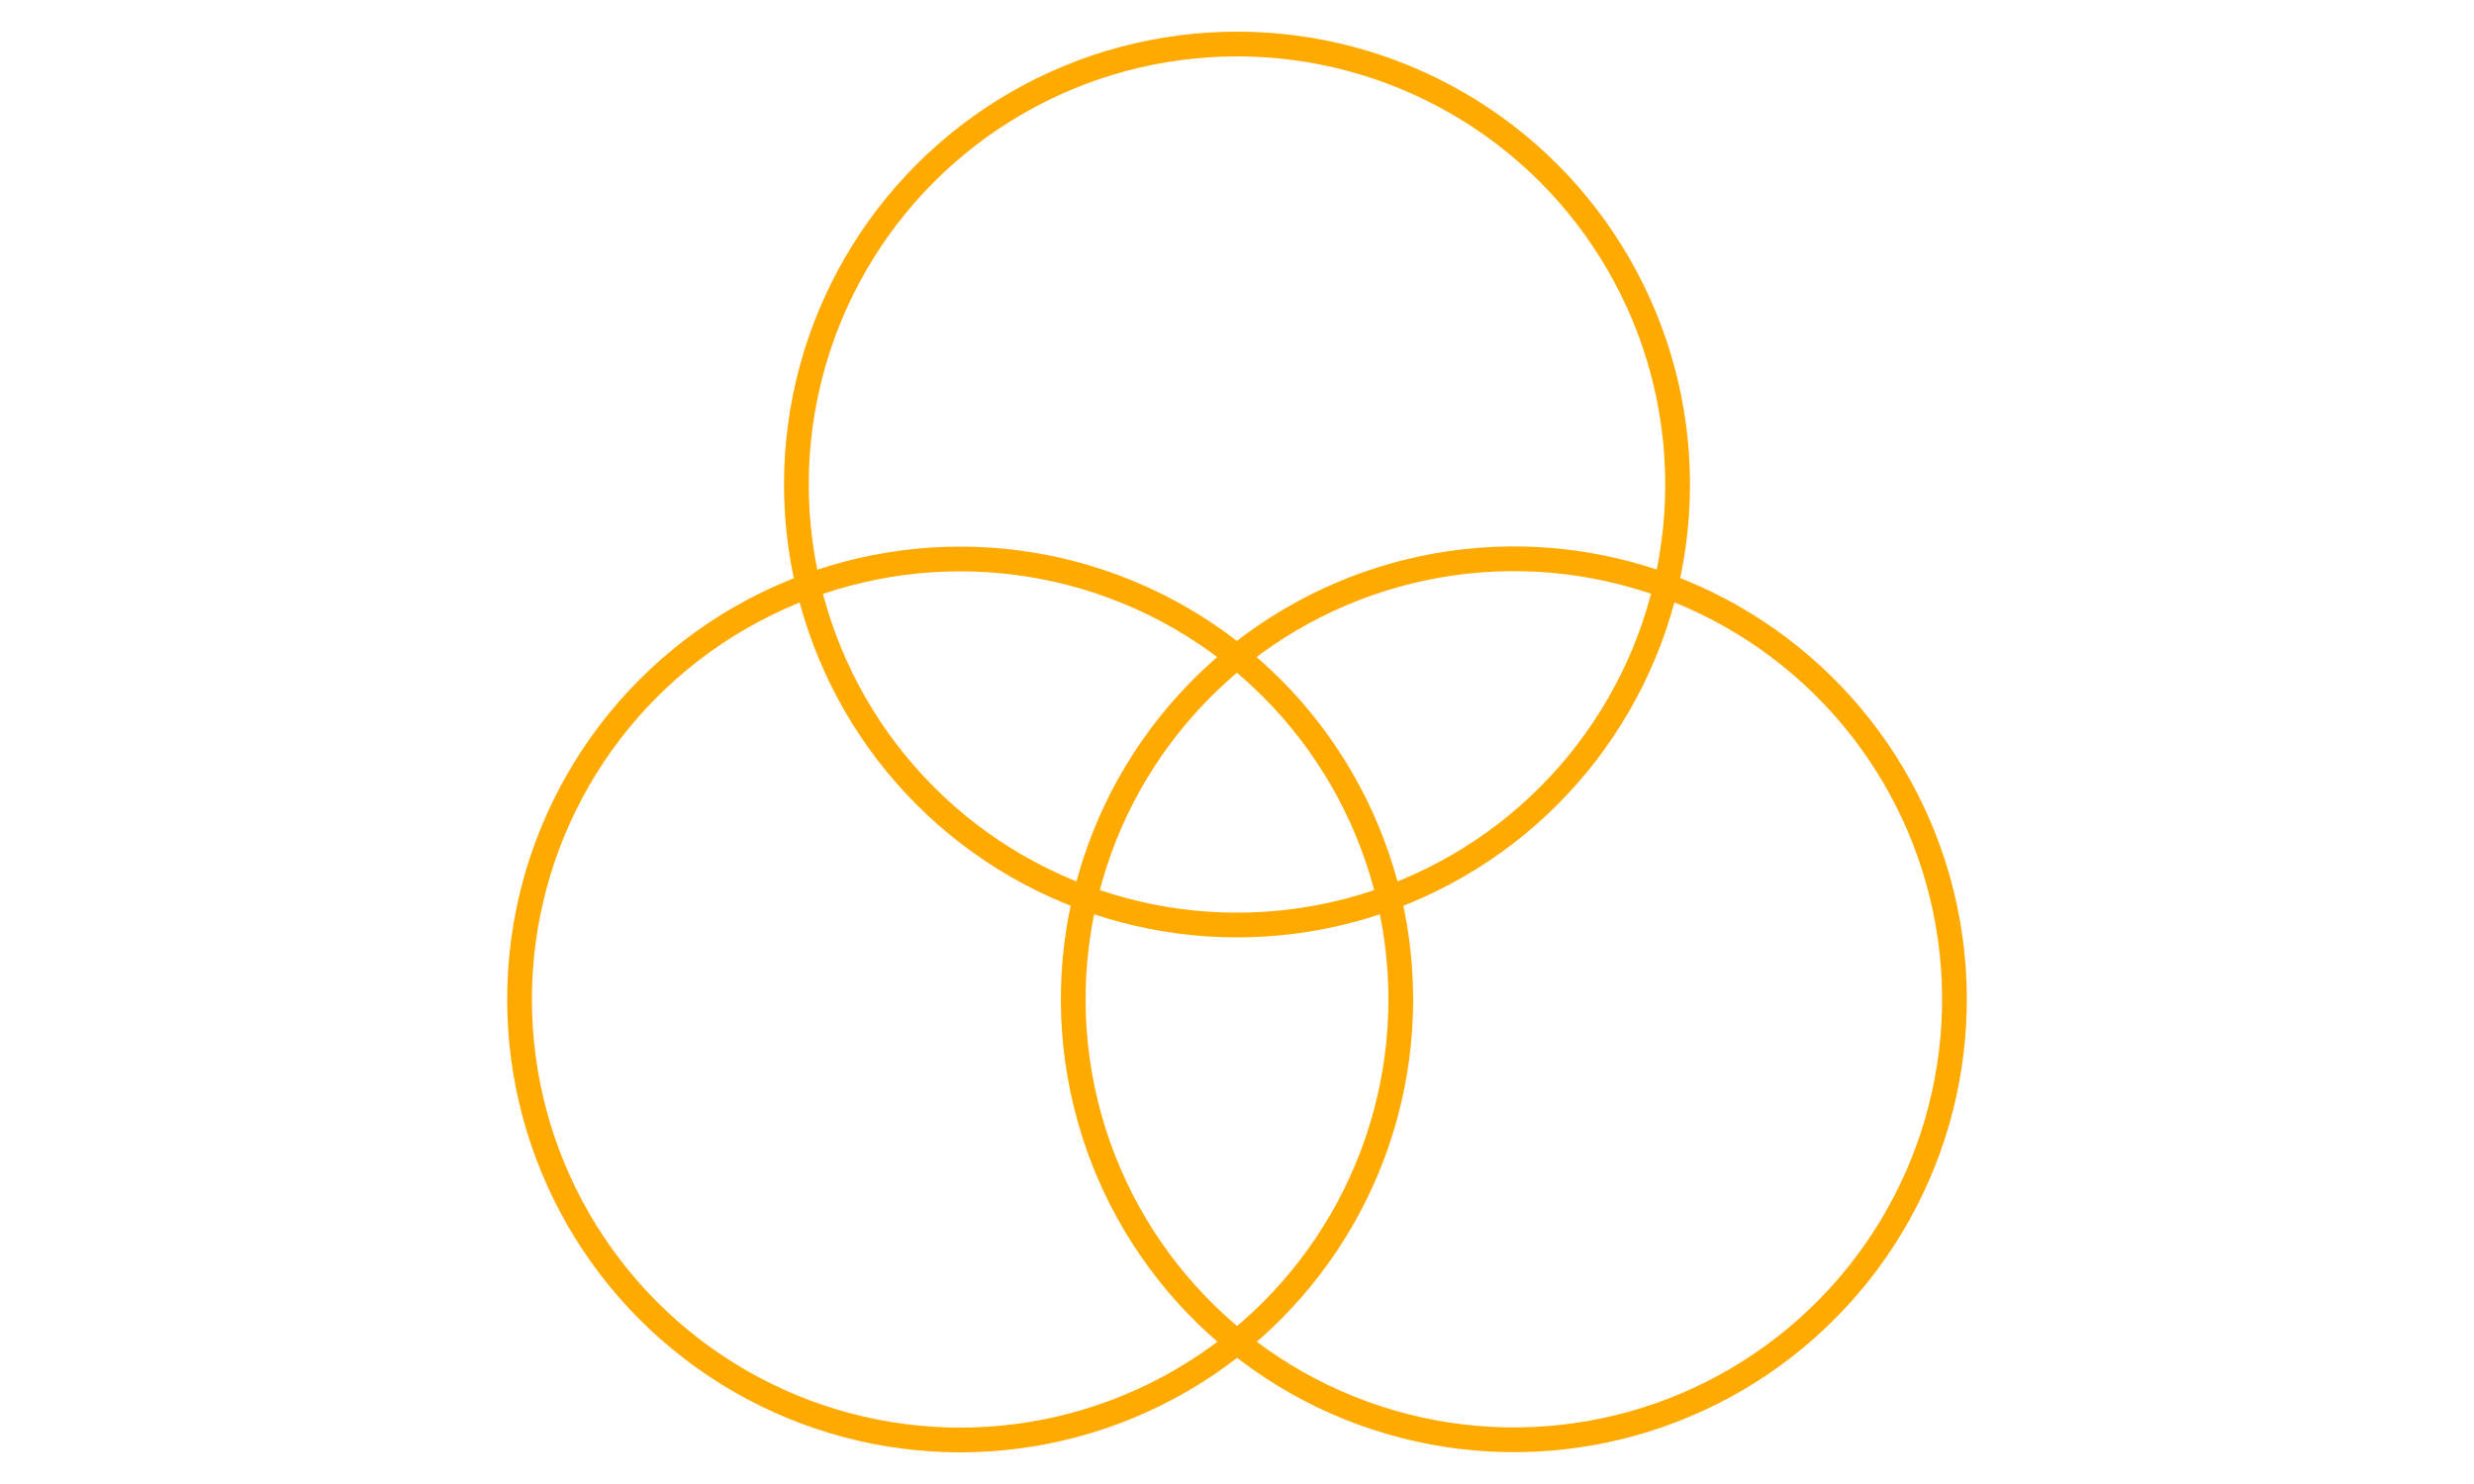 <svg id="Design" xmlns="http://www.w3.org/2000/svg" viewBox="0 0 100 60"><defs><style>.cls-1{fill:none;stroke:#fa0;stroke-linecap:round;stroke-linejoin:round;}</style></defs><title>GIF-Studio-OurValues-0Artboard 151 copy</title><circle class="cls-1" cx="50" cy="19.59" r="17.81"/><circle class="cls-1" cx="38.81" cy="40.41" r="17.81"/><circle class="cls-1" cx="61.19" cy="40.41" r="17.81" transform="translate(6.85 89.64) rotate(-75.62)"/></svg>